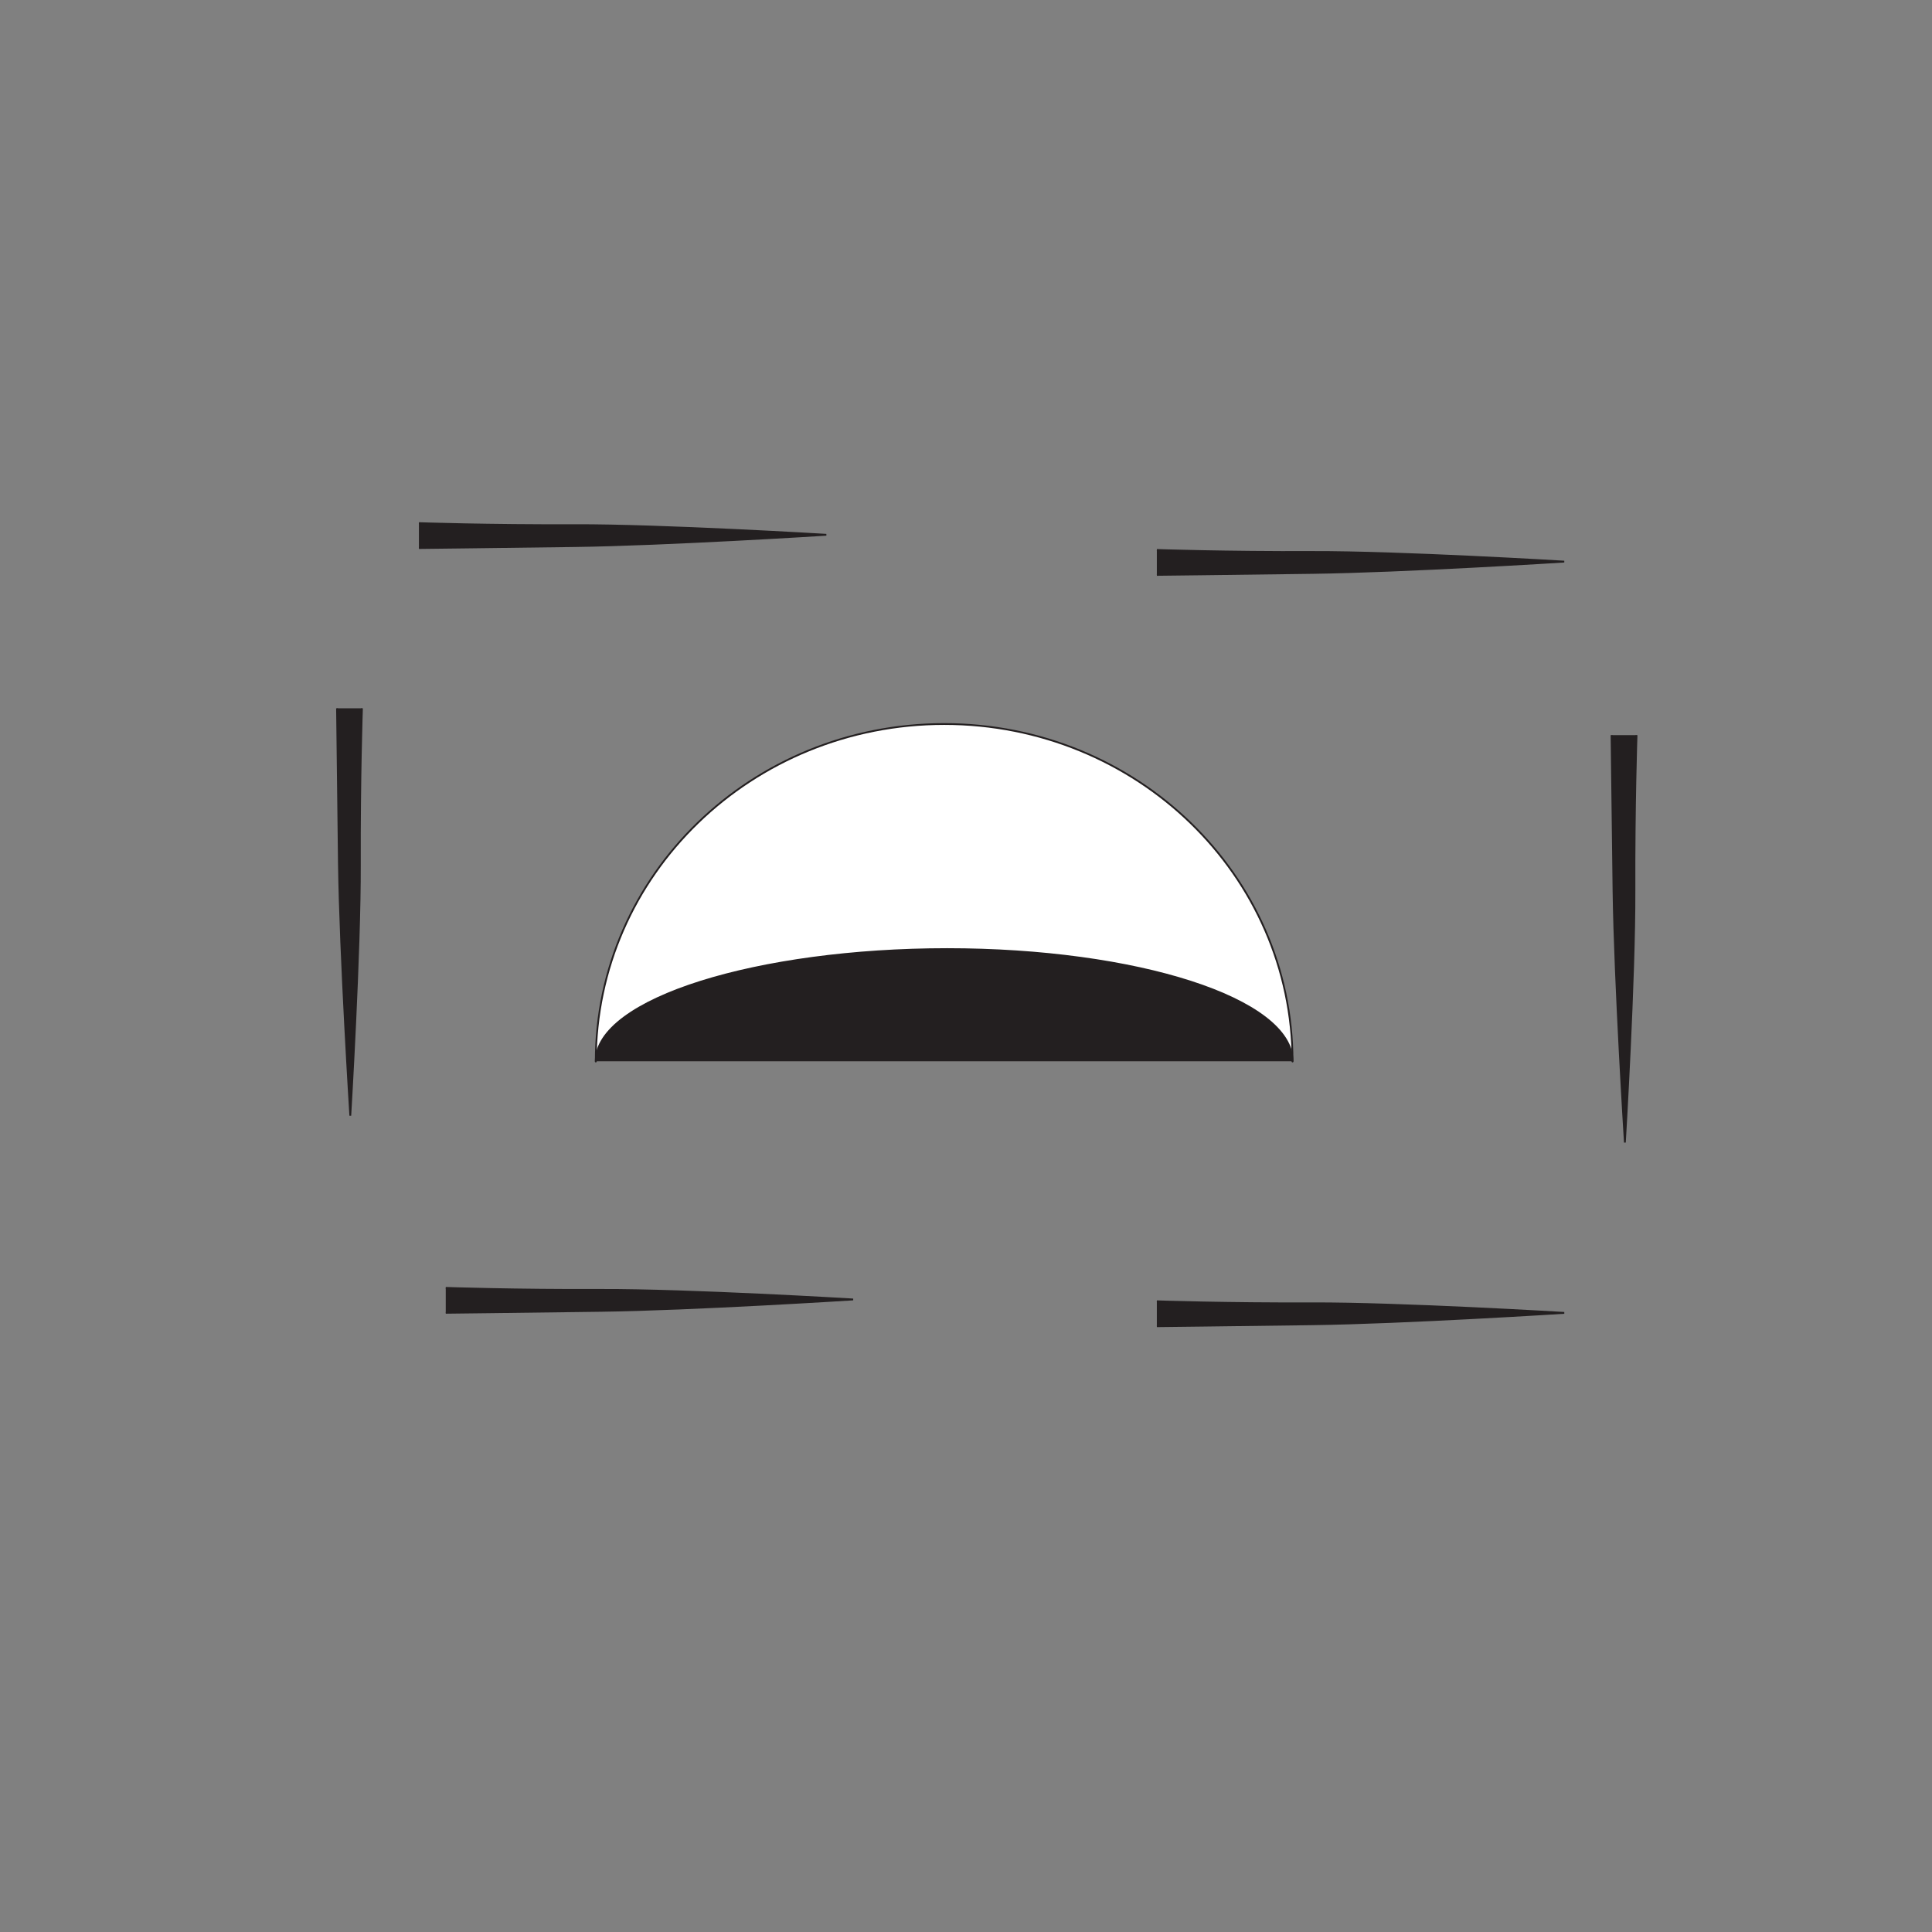 <?xml version="1.0" encoding="UTF-8"?>
<svg xmlns="http://www.w3.org/2000/svg" xmlns:xlink="http://www.w3.org/1999/xlink" width="108pt" height="108pt" viewBox="0 0 108 108" version="1.1">
<rect x="0" y="0" width="108" height="108" fill="#808080" stroke="none"/>
<g id="surface1">
<path style="fill-rule:nonzero;fill:rgb(13.73%,12.16%,12.549%);fill-opacity:1;stroke-width:1;stroke-linecap:butt;stroke-linejoin:miter;stroke:rgb(13.73%,12.16%,12.549%);stroke-opacity:1;stroke-miterlimit:4;" d="M 646.68 772.578 C 646.68 772.578 685.703 771.25 733.672 771.445 C 782.422 771.602 874.414 766.055 874.414 766.055 C 874.414 766.055 784.727 760.391 733.672 759.727 C 684.883 759.062 646.68 758.633 646.68 758.633 " transform="matrix(0.1,0,0,-0.1,0,108)"/>
<path style="fill-rule:nonzero;fill:rgb(13.73%,12.16%,12.549%);fill-opacity:1;stroke-width:1;stroke-linecap:butt;stroke-linejoin:miter;stroke:rgb(13.73%,12.16%,12.549%);stroke-opacity:1;stroke-miterlimit:4;" d="M 234.18 787.578 C 234.18 787.578 273.164 786.25 321.172 786.445 C 369.922 786.602 461.914 781.055 461.914 781.055 C 461.914 781.055 372.227 775.391 321.172 774.727 C 272.383 774.062 234.18 773.633 234.18 773.633 " transform="matrix(0.1,0,0,-0.1,0,108)"/>
<path style="fill-rule:nonzero;fill:rgb(13.73%,12.16%,12.549%);fill-opacity:1;stroke-width:1;stroke-linecap:butt;stroke-linejoin:miter;stroke:rgb(13.73%,12.16%,12.549%);stroke-opacity:1;stroke-miterlimit:4;" d="M 202.344 684.062 C 202.344 684.062 201.016 645.078 201.172 597.07 C 201.367 548.32 195.82 456.328 195.82 456.328 C 195.82 456.328 190.156 546.016 189.453 597.07 C 188.828 645.859 188.398 684.062 188.398 684.062 " transform="matrix(0.1,0,0,-0.1,0,108)"/>
<path style="fill-rule:nonzero;fill:rgb(13.73%,12.16%,12.549%);fill-opacity:1;stroke-width:1;stroke-linecap:butt;stroke-linejoin:miter;stroke:rgb(13.73%,12.16%,12.549%);stroke-opacity:1;stroke-miterlimit:4;" d="M 914.844 669.062 C 914.844 669.062 913.516 630.078 913.672 582.07 C 913.867 533.32 908.32 441.328 908.32 441.328 C 908.32 441.328 902.656 531.016 901.953 582.07 C 901.328 630.859 900.859 669.062 900.859 669.062 " transform="matrix(0.1,0,0,-0.1,0,108)"/>
<path style="fill-rule:nonzero;fill:rgb(13.73%,12.16%,12.549%);fill-opacity:1;stroke-width:1;stroke-linecap:butt;stroke-linejoin:miter;stroke:rgb(13.73%,12.16%,12.549%);stroke-opacity:1;stroke-miterlimit:4;" d="M 249.18 360.078 C 249.18 360.078 288.164 358.75 336.172 358.945 C 384.922 359.102 476.914 353.594 476.914 353.594 C 476.914 353.594 387.227 347.891 336.172 347.227 C 287.383 346.562 249.18 346.133 249.18 346.133 " transform="matrix(0.1,0,0,-0.1,0,108)"/>
<path style="fill-rule:nonzero;fill:rgb(13.73%,12.16%,12.549%);fill-opacity:1;stroke-width:1;stroke-linecap:butt;stroke-linejoin:miter;stroke:rgb(13.73%,12.16%,12.549%);stroke-opacity:1;stroke-miterlimit:4;" d="M 646.68 352.578 C 646.68 352.578 685.703 351.25 733.672 351.445 C 782.422 351.602 874.414 346.094 874.414 346.094 C 874.414 346.094 784.727 340.391 733.672 339.727 C 684.883 339.062 646.68 338.633 646.68 338.633 " transform="matrix(0.1,0,0,-0.1,0,108)"/>
<path style="fill-rule:nonzero;fill:rgb(99.997%,99.997%,99.997%);fill-opacity:1;stroke-width:1;stroke-linecap:round;stroke-linejoin:round;stroke:rgb(13.73%,12.16%,12.549%);stroke-opacity:1;stroke-miterlimit:4;" d="M 722.539 486.602 C 722.539 590.82 635.352 675.273 527.812 675.273 C 420.234 675.273 333.047 590.82 333.047 486.602 " transform="matrix(0.1,0,0,-0.1,0,108)"/>
<path style="fill-rule:nonzero;fill:rgb(13.73%,12.16%,12.549%);fill-opacity:1;stroke-width:1;stroke-linecap:butt;stroke-linejoin:miter;stroke:rgb(13.73%,12.16%,12.549%);stroke-opacity:1;stroke-miterlimit:4;" d="M 722.539 486.602 C 722.539 521.797 635.156 549.453 529.492 549.453 C 423.906 549.453 333.047 521.797 333.047 486.602 " transform="matrix(0.1,0,0,-0.1,0,108)"/>
</g>
</svg>
